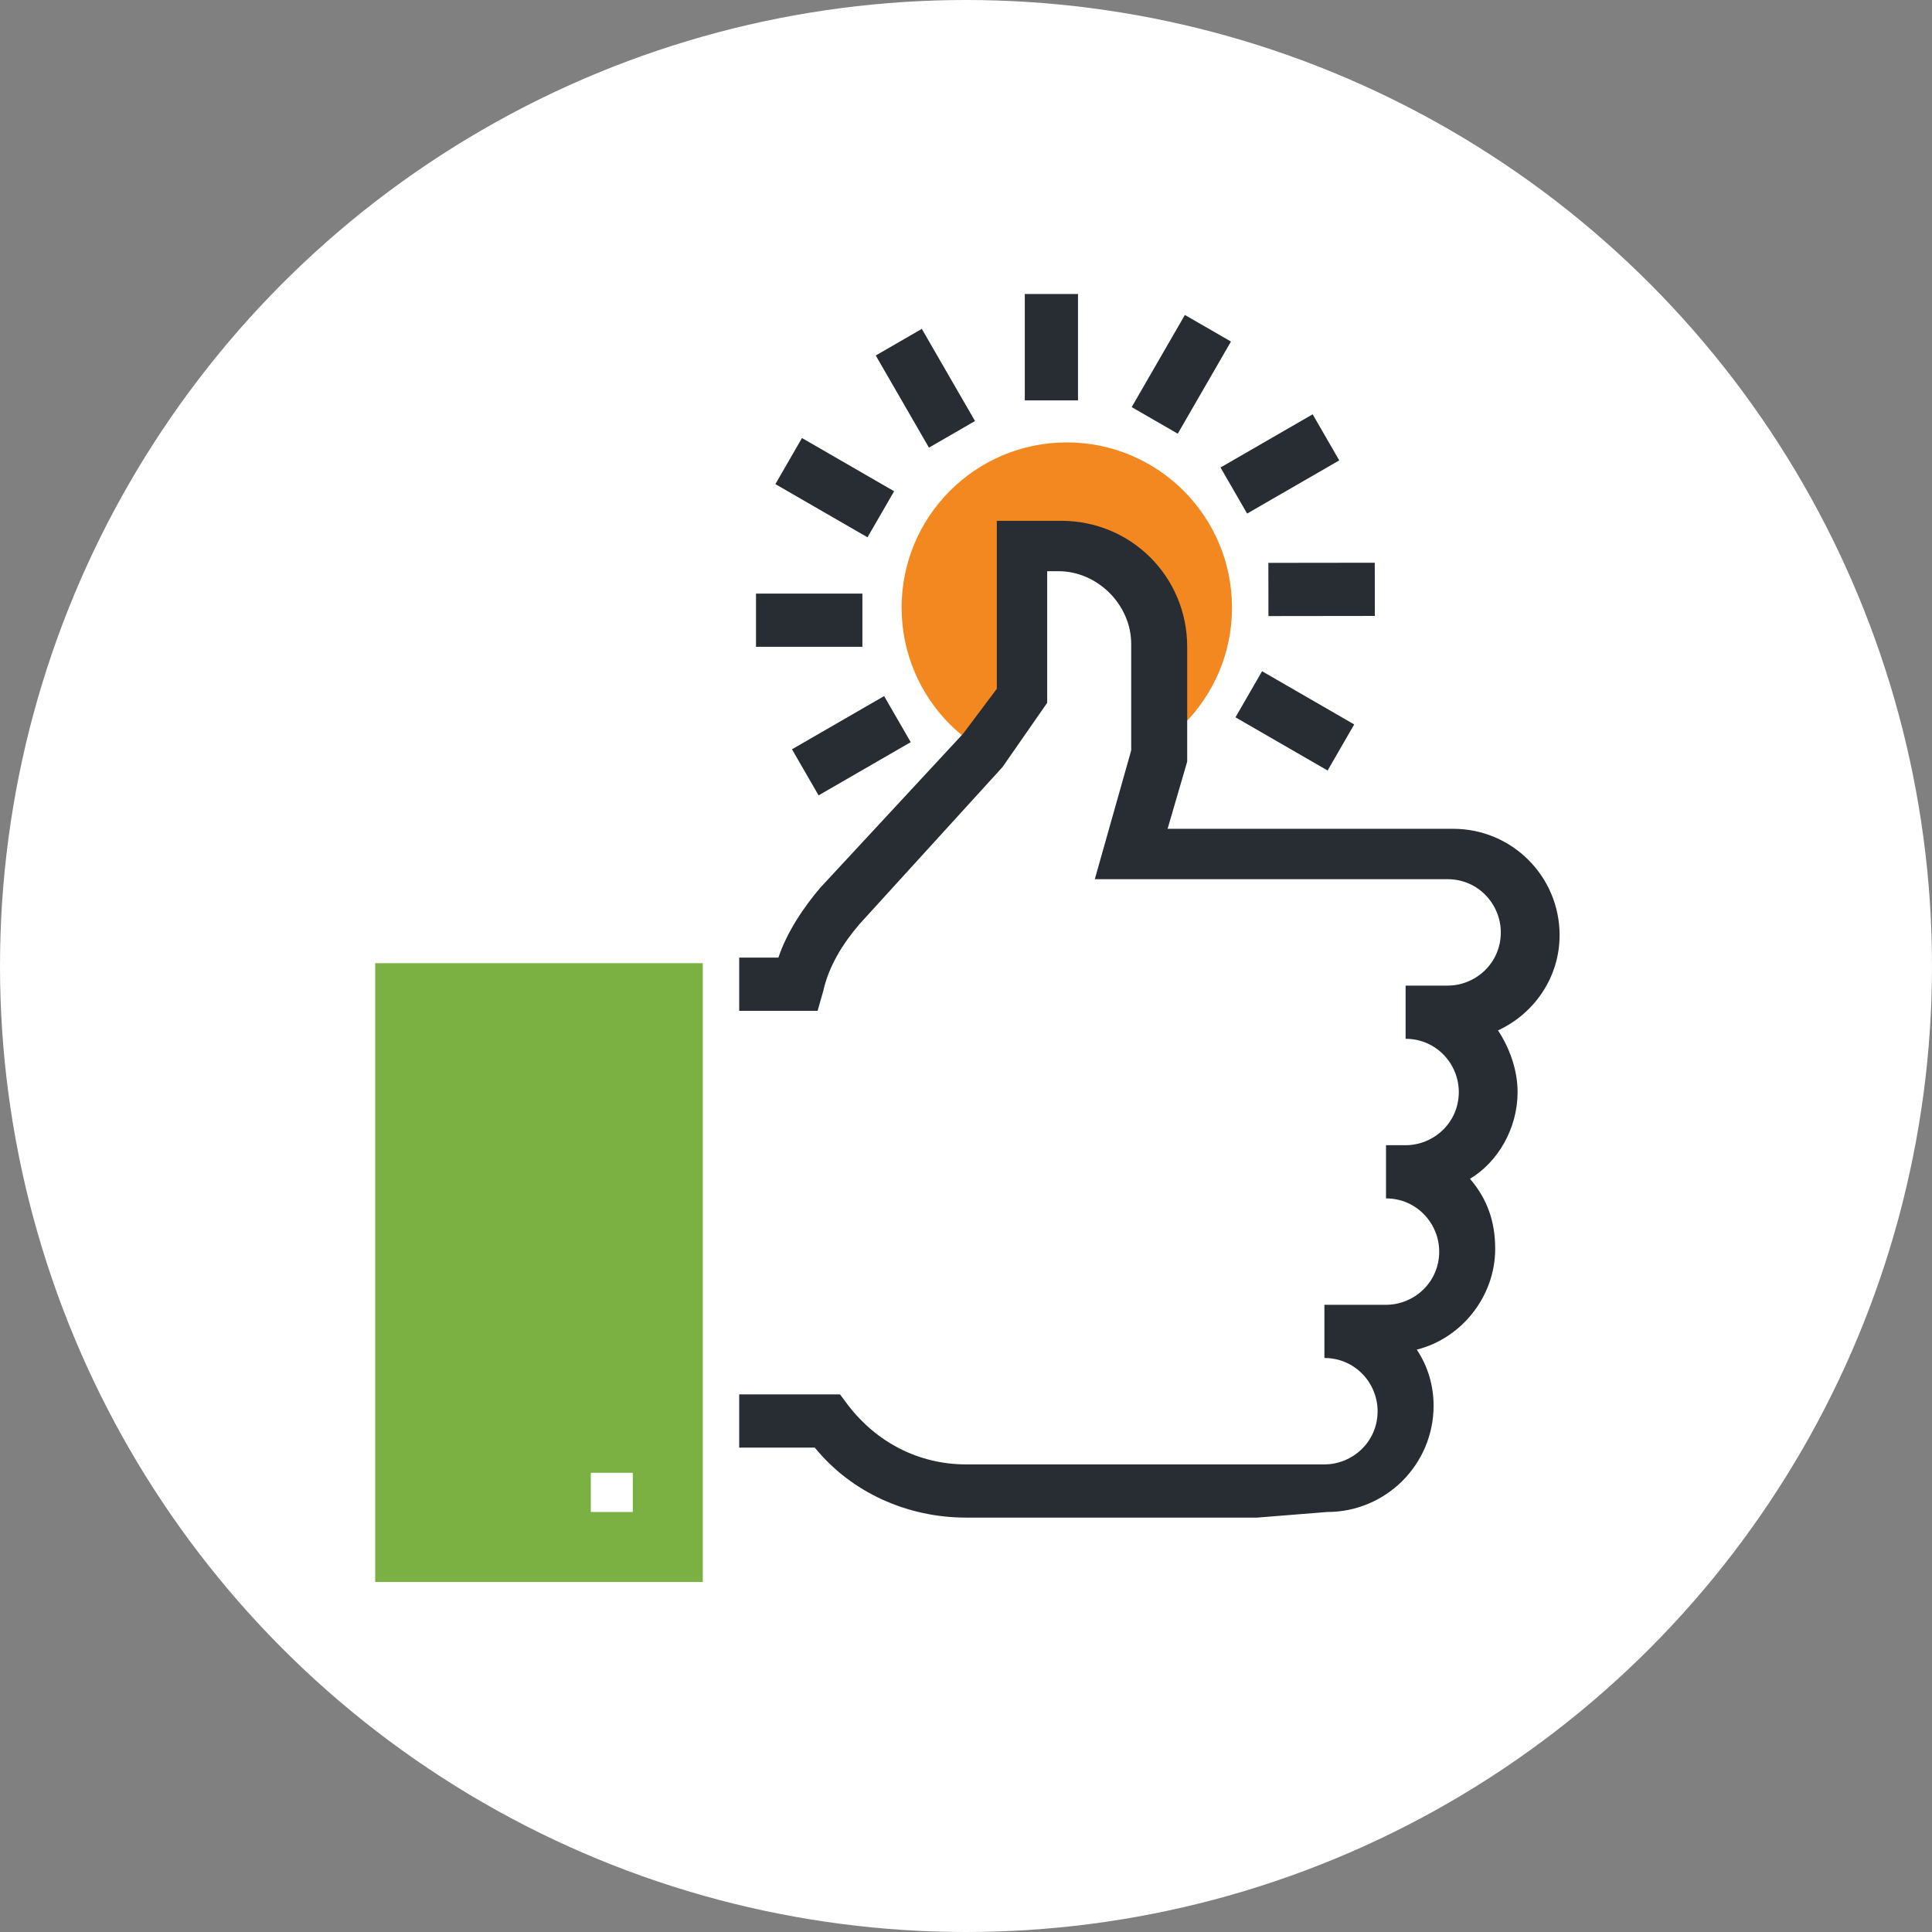 <svg xmlns="http://www.w3.org/2000/svg" xmlns:xlink="http://www.w3.org/1999/xlink" id="Layer_1" x="0px" y="0px" viewBox="0 0 69 69" style="enable-background:new 0 0 69 69;" xml:space="preserve"><rect x="0" y="0" width="69" height="69" fill="#808080" stroke="none"/><style type="text/css">	.st0{fill:#FFFFFF;}	.st1{fill:#E33B34;}	.st2{fill:#3C81C3;}	.st3{fill:#282D33;}	.st4{fill:#F38820;}	.st5{fill:#7BB042;}	.st6{fill:#F16227;}</style><circle class="st0" cx="34.5" cy="34.5" r="34.5"></circle><g>	<circle class="st4" cx="38.1" cy="21.7" r="5.9"></circle>	<g>		<g>			<rect x="36.6" y="10.5" class="st3" width="1.9" height="3.8"></rect>		</g>		<g>			<rect x="32.1" y="12" transform="matrix(0.866 -0.5 0.5 0.866 -2.522 18.354)" class="st3" width="1.9" height="3.8"></rect>		</g>		<g>			<rect x="28.9" y="15.5" transform="matrix(0.5 -0.866 0.866 0.5 -0.181 34.567)" class="st3" width="1.9" height="3.8"></rect>		</g>		<g>			<rect x="27" y="21.2" class="st3" width="3.8" height="1.9"></rect>		</g>		<g>			<rect x="28.5" y="25.7" transform="matrix(0.866 -0.5 0.5 0.866 -9.246 18.754)" class="st3" width="3.8" height="1.9"></rect>		</g>		<g>							<rect x="45.3" y="23.8" transform="matrix(0.5 -0.866 0.866 0.5 0.863 52.948)" class="st3" width="1.9" height="3.8"></rect>		</g>		<g>							<rect x="45.3" y="20.1" transform="matrix(1 -1.244206e-03 1.244206e-03 1 -2.617103e-02 5.880023e-02)" class="st3" width="3.8" height="1.9"></rect>		</g>		<g>							<rect x="43.8" y="15.6" transform="matrix(0.866 -0.5 0.5 0.866 -2.141 25.087)" class="st3" width="3.8" height="1.9"></rect>		</g>		<g>							<rect x="40.3" y="12.4" transform="matrix(0.5 -0.866 0.866 0.5 9.529 43.239)" class="st3" width="3.8" height="1.9"></rect>		</g>	</g>	<g>		<path class="st0" d="M26.4,50.8h3.1c1.1,1.5,2.9,2.5,5,2.5h4.1h5.9h0.3l0,0h2.5c1.6,0,2.8-1.3,2.8-2.8c0-1.6-1.3-2.8-2.8-2.8h2.2   c1.6,0,2.8-1.3,2.8-2.8c0-1.6-1.3-2.8-2.8-2.8h0.7c1.6,0,2.8-1.3,2.8-2.8c0-1.6-1.3-2.8-2.8-2.8h1.5c1.5,0,2.8-1.3,2.8-2.8   c0-1.6-1.3-2.8-2.8-2.8H44c-0.2,0-0.3,0-0.5,0h-3.1l1-3.5v-4c0-1.9-1.6-3.5-3.5-3.5h-1.2c0,0-0.1,0-0.1,0v5.4l-1.4,1.9L30,32.8   c-0.7,0.8-1.3,1.7-1.5,2.8h-2.1V50.8z"></path>		<path class="st3" d="M44.9,54.2H34.5c-2.1,0-4.1-0.9-5.4-2.5h-2.7v-1.9H30l0.3,0.4c1,1.3,2.5,2.1,4.2,2.1l12.8,0   c1,0,1.9-0.8,1.9-1.9c0-1-0.8-1.9-1.9-1.9v-1.9h2.2c1,0,1.9-0.8,1.9-1.9c0-1-0.8-1.9-1.9-1.9v-1.9h0.7c1,0,1.9-0.8,1.9-1.9   c0-1-0.8-1.9-1.9-1.9v-1.9h1.5c1,0,1.9-0.8,1.9-1.9c0-1-0.8-1.9-1.9-1.9H44c-0.1,0-0.2,0-0.3,0l-0.2,0h-4.4l1.3-4.6v-3.8   c0-1.4-1.2-2.6-2.6-2.6h-0.4v4.7l-1.6,2.3l-5.1,5.6c-0.6,0.7-1.1,1.5-1.3,2.4l-0.2,0.7h-2.8v-1.9h1.4c0.3-0.9,0.9-1.8,1.5-2.5   l5.1-5.5l1.2-1.6v-6l0.9,0c0.1,0,0.1,0,0.2,0h1.2c2.5,0,4.5,2,4.5,4.5v4.1l-0.7,2.4h1.8c0.2,0,0.4,0,0.5,0h7.9   c2.1,0,3.8,1.7,3.8,3.8c0,1.5-0.9,2.8-2.2,3.4c0.4,0.6,0.7,1.4,0.7,2.2c0,1.3-0.7,2.5-1.7,3.1c0.6,0.7,0.9,1.5,0.9,2.5   c0,1.7-1.2,3.2-2.8,3.6c0.4,0.6,0.6,1.3,0.6,2c0,2.1-1.7,3.8-3.8,3.8L44.9,54.2z"></path>	</g>	<rect x="13.4" y="34.4" class="st5" width="11.7" height="22.1"></rect>	<g>		<rect x="21.1" y="52.6" class="st0" width="1.5" height="1.4"></rect>	</g></g></svg>